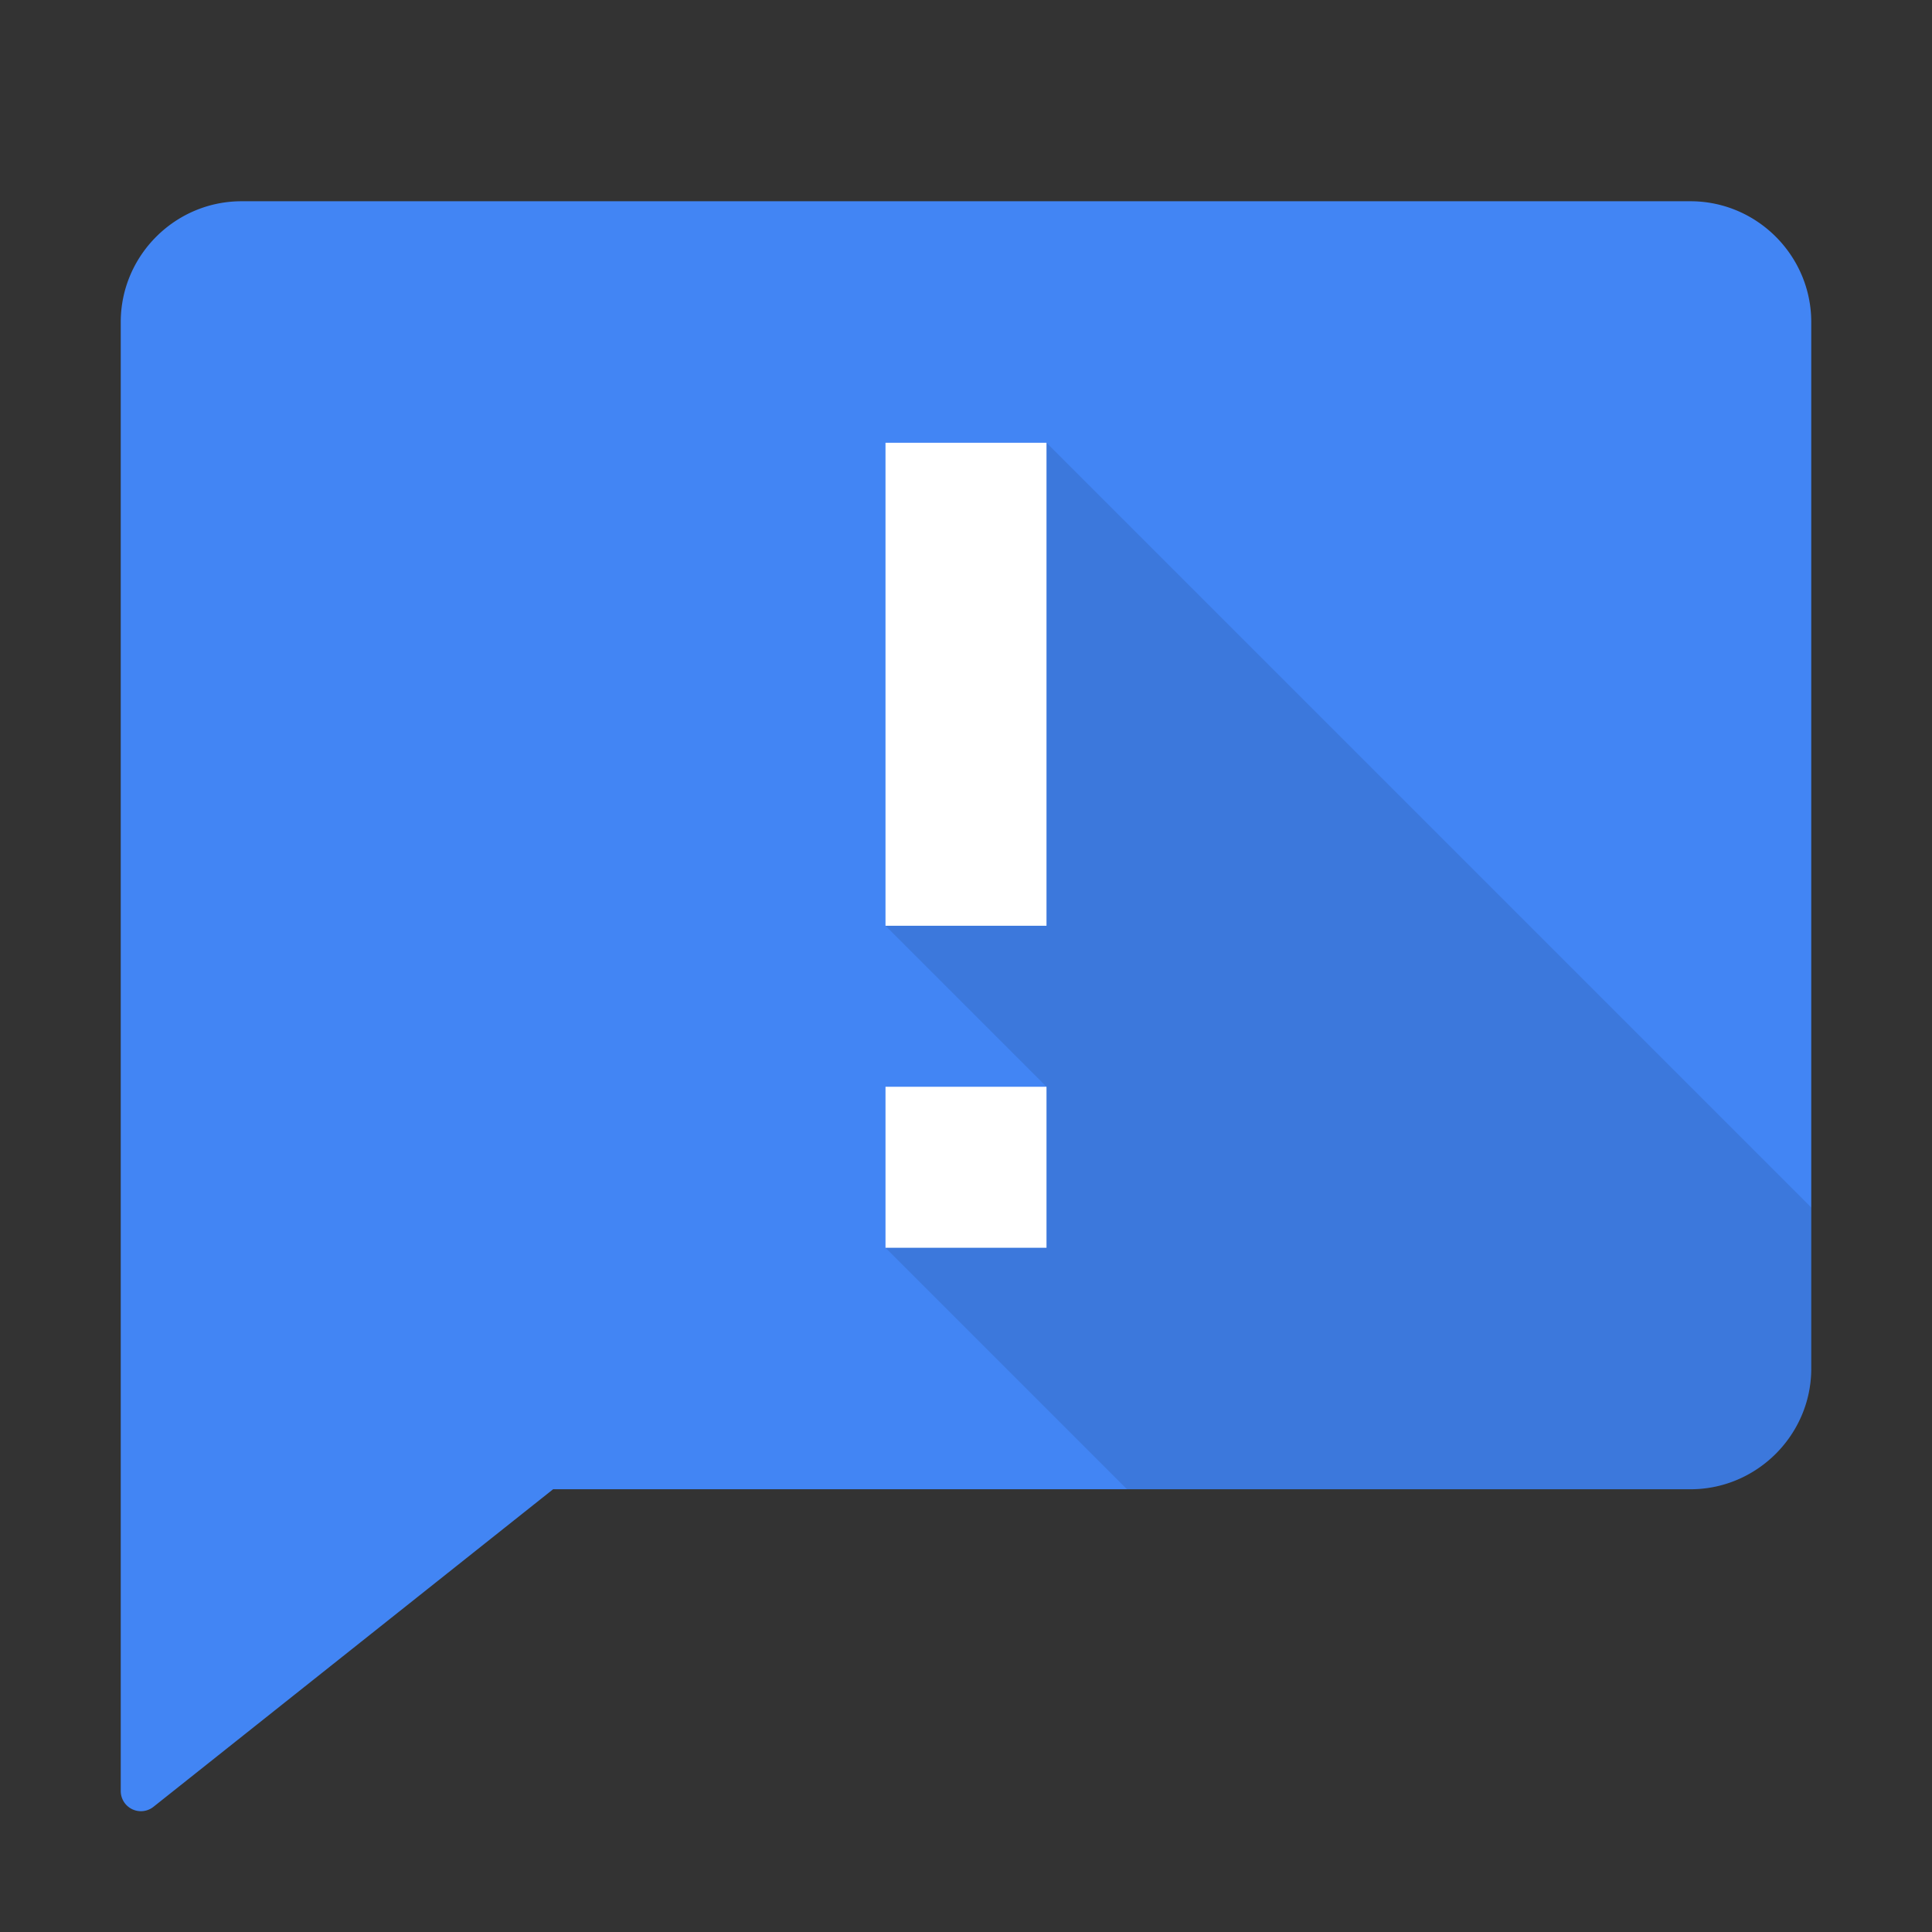 <svg viewBox="0 0 48 48" xmlns="http://www.w3.org/2000/svg"><rect x="0" y="0" width="48" height="48" fill="#333333" stroke="none"/><g fill="none" fill-rule="evenodd"><path d="M42 5H6C4.35 5 3 6.35 3 8v36.5a.501.501 0 0 0 .81.392L13.742 37H42c1.65 0 3-1.35 3-3V8c0-1.65-1.35-3-3-3z" fill="#4285F4"/><path d="M22 31l6 6h14c1.666 0 3-1.347 3-3.01V30L26 11l-4 12 4 4-4 4z" fill-opacity=".1" fill="#000"/><path d="M26 31h-4v-4h4v4zm0-8h-4V11h4v12z" fill="#FFF"/></g></svg>